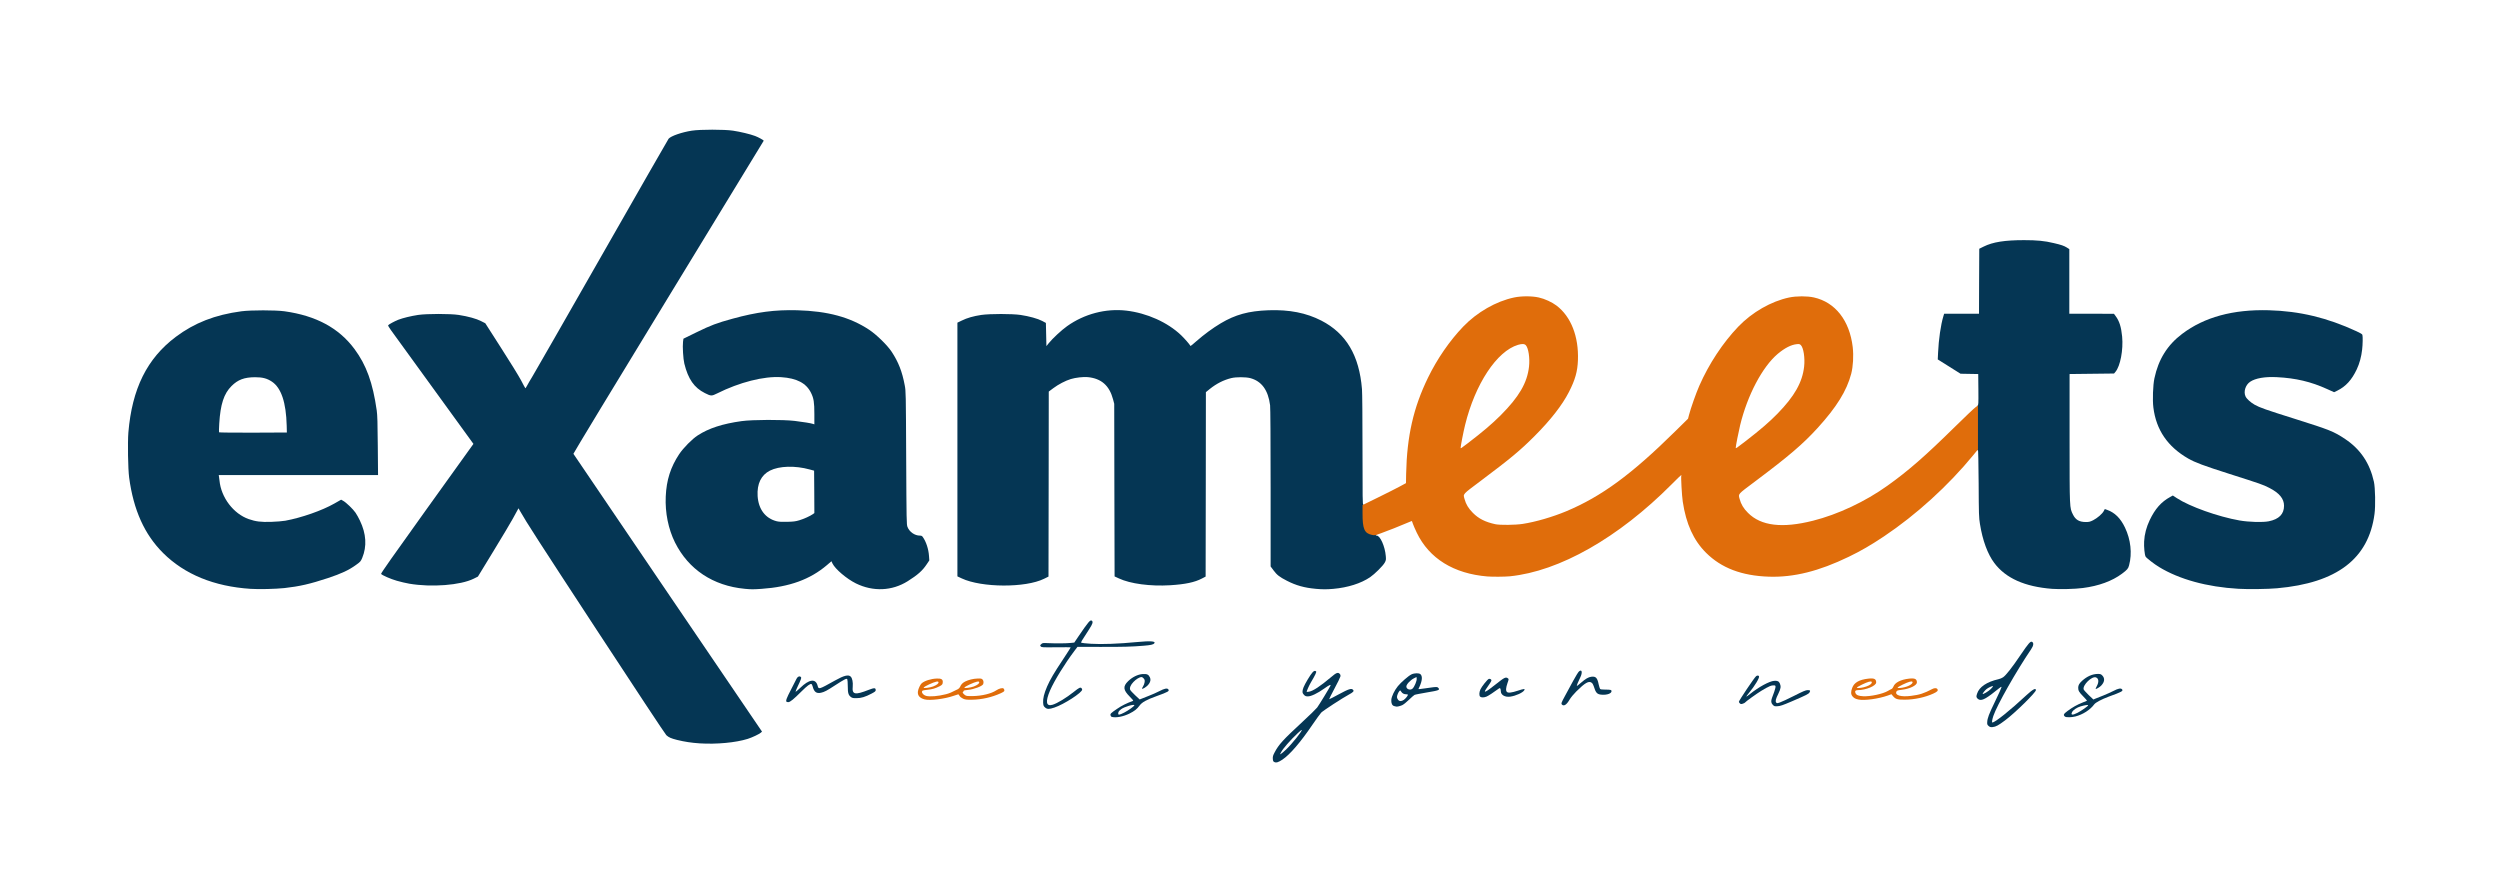 <?xml version="1.0" encoding="utf-8"?>
<!DOCTYPE svg PUBLIC "-//W3C//DTD SVG 1.0//EN" "http://www.w3.org/TR/2001/REC-SVG-20010904/DTD/svg10.dtd">
<svg version="1.0" xmlns="http://www.w3.org/2000/svg" width="9577px" height="3409px" viewBox="0 0 9577 3409" preserveAspectRatio="xMidYMid meet">
 <g fill="#053654">
  <path d="M4881.49 2919.10 c-4.20 -2 -5 -4.20 -5.60 -12.60 -0.40 -8.40 0.60 -12.40 6.80 -24 16 -30.60 32 -47.99 107.79 -118.19 26.40 -24.40 51.19 -48.59 55.39 -53.99 7.20 -9.60 48.39 -77.19 50.79 -83.39 2.40 -6.20 -4.20 -3.20 -24.20 11 -25.40 18.20 -49.79 29.80 -62.19 29.80 -7.40 0 -10.20 -1 -15 -5.80 -7 -7 -7.40 -13.80 -1.80 -28.60 5 -13.20 27 -49.79 34.60 -57.59 6.20 -6.40 8.60 -7 13.20 -4.20 3.20 2 -1.60 12.40 -19.80 43.20 -7 12.20 -16 32.20 -16 36 0 0.20 4 -0.20 9 -1 15 -2.20 43 -20.60 84.19 -55.39 20.80 -17.80 27 -20 33.80 -12.60 2.40 2.60 3.20 5.60 2.40 9.80 -0.60 3.20 -10.80 24 -22.60 46 -11.80 22.20 -21 40.60 -20.60 41.20 0.60 0.40 17.40 -8.20 37.40 -19.20 38.40 -20.80 48.59 -23.80 54.59 -16.60 4 4.80 0.40 8.80 -16.60 18 -24.60 13.20 -97.99 61.19 -105.59 68.79 -3.80 4 -19 25 -33.80 46.60 -45.80 67.59 -86.59 114.79 -115.19 133.79 -15.80 10.40 -23.60 12.80 -31 9z m45.40 -47.99 c22.80 -21.60 62.79 -71.79 59.79 -74.79 -0.60 -0.60 -7.60 5 -15.60 12.60 -28.40 26.60 -56.39 58.79 -63.79 73.19 l-4 7.80 4.20 -2.20 c2.40 -1.20 11.20 -8.80 19.40 -16.60z"/>
  <path d="M2680.72 2847.70 c-31.20 -2 -58.59 -6.20 -86.99 -13.20 -23 -5.80 -31.80 -9.60 -41.20 -18.20 -3.60 -3 -122.79 -183.38 -264.97 -400.56 -229.78 -350.96 -270.97 -414.96 -295.17 -457.75 l-6.20 -10.80 -4.80 8.80 c-2.80 4.80 -10.60 19.20 -17.40 31.80 -6.80 12.60 -39.60 67.59 -72.79 121.99 l-60.39 98.99 -16.40 8.20 c-50.39 25 -161.38 33.60 -246.77 19 -12.60 -2.20 -34 -7.20 -47.60 -11.20 -23.20 -6.60 -55.79 -20.80 -60.19 -26.20 -1.60 -1.60 45.80 -68.99 169.18 -240.97 94.19 -131.39 174.38 -242.97 177.98 -247.97 l6.60 -9.20 -70.19 -96.79 c-148.78 -205.18 -234.58 -323.37 -245.97 -339.16 -6.60 -9 -11.40 -17.40 -10.60 -18.40 1.80 -3.20 25.20 -15.80 39 -21.20 17.60 -6.80 48.19 -14.20 75.59 -18.40 33.60 -5 124.39 -5 155.98 0 36 5.60 67.59 14.40 85.39 23.60 l16.20 8.20 60.79 94.99 c33.60 51.99 67.79 107.79 76.19 123.59 8.20 16 15.60 29.60 16.40 30.20 0.60 0.60 3.60 -3.60 6.40 -9.20 3 -5.80 12.80 -22.80 22 -37.80 9.20 -15 129.19 -224.78 266.97 -466.15 137.79 -241.37 251.77 -440.55 253.57 -442.55 9.40 -10.60 50.39 -24.80 88.79 -30.80 32.20 -5 124.79 -5 157.78 0 28.20 4.20 66.39 13.40 84.79 20.40 12 4.40 33 16 33 18 0 0.40 -164.38 269.97 -365.16 598.94 -200.78 328.97 -364.56 599.34 -363.96 600.54 0.60 1.40 163.38 241.37 361.76 533.34 l360.76 530.94 -4.20 3.80 c-6.80 6 -33 18.40 -50.59 24 -46 14.40 -118.99 21.20 -183.58 17.20z"/>
  <path d="M7618 2781.11 c-5 -4.40 -5.80 -6.40 -5.40 -14.20 0.60 -15.60 6.20 -30.60 30.80 -81.19 13 -26.80 23.80 -50.59 23.80 -52.59 0 -3.40 -1.20 -2.80 -8.40 3 -47.40 38.60 -64.19 48.39 -76.79 44.20 -3.20 -1 -7.20 -4.20 -8.80 -7 -2.60 -4.60 -2.40 -6.40 0.60 -16 8 -25.60 37.40 -45.40 82.39 -55.59 5.60 -1.20 13.20 -4.40 17.20 -7.20 11.20 -7.80 34 -36.60 66.79 -85.19 31 -45.80 38.40 -54.19 44.60 -50.39 6.80 4.40 5.40 14.40 -4.20 28.60 -56.99 83.99 -130.79 214.38 -144.38 254.97 -4.60 13.80 -6.40 25.20 -4 25.20 10.40 0 68.39 -46.60 131.99 -105.79 23.20 -21.40 35 -27.60 35 -18.20 0 8.80 -79.19 86.59 -116.99 114.99 -26.60 20 -36.40 25.40 -48.79 26.60 -8 0.60 -10.40 0 -15.40 -4.20z m9 -142.19 c5 -5 8.40 -9.80 7.60 -10.40 -1.80 -1.80 -19 6.20 -25.40 11.80 -6.20 5.40 -14 15.40 -14 17.60 0 3.80 23.40 -10.20 31.80 -19z"/>
  <path d="M4259.16 2746.31 c-2 -0.40 -4.20 -3.20 -5 -6 -1.40 -6 1 -8.40 24.40 -24.40 18.60 -12.80 37.40 -22.20 61.39 -30.80 2.60 -1 0 -4.40 -12.40 -16.80 -25 -25.20 -26.40 -38.80 -6 -58.79 16.20 -15.80 37 -26 55.79 -27.40 16.40 -1 22.40 1.60 27.60 12.40 4.40 9.40 2 19.60 -6.80 29.40 -7.20 8 -21 16.60 -23.20 14.40 -0.60 -0.60 1 -4.40 3.60 -8.40 2.80 -4 5.60 -11.40 6.20 -16.20 1 -7.40 0.40 -10 -3.20 -14.40 -2.40 -3.20 -6.20 -5.60 -8.60 -5.60 -7.60 0 -20.80 8 -31 18.80 -10.80 11.20 -15.40 22.40 -12.40 30 0.80 2.40 9.40 11.80 19 20.80 l17.40 16.20 7.40 -3 c4 -1.80 16.60 -6.80 28.20 -11.20 11.60 -4.40 29.60 -12.40 40 -17.80 19.20 -10 29.60 -12.20 33.80 -7 5.60 6.80 0.40 10 -44.80 26.20 -38.80 14 -55.59 23.40 -64.99 36 -10.40 14 -19 20.80 -38.80 30.80 -24 11.80 -51.59 17 -67.59 12.80z m47.60 -16.60 c15.40 -7.80 38.80 -24.60 38.80 -28 0 -5.40 -38.80 6 -50.39 14.80 -9.20 7.20 -11.60 10.60 -11.60 17.40 0 5.80 5.60 4.80 23.20 -4.20z"/>
  <path d="M7910.77 2745.31 c-7.80 -6.20 -6 -10.20 10 -22 19.80 -14.60 35.80 -23.40 56.59 -31.80 9.20 -3.60 17.20 -7 17.60 -7.20 0.60 -0.40 -6 -7.60 -14.40 -16.40 -16.20 -16.40 -19.40 -22.20 -19.40 -33.40 0 -9.40 4 -16.40 14.60 -26.20 18.80 -17.20 40 -26.60 60.79 -26.60 9.40 0 11.80 0.80 16.60 5.60 10.80 11 9.60 24.80 -3.80 39 -5.20 5.80 -19.80 14.40 -21.40 12.80 -0.40 -0.40 1.40 -4.80 4 -9.60 9.40 -16.80 8.20 -30.60 -3 -34.60 -15.60 -5.40 -51.19 29.40 -47 45.80 0.60 2.40 9.40 12.20 19.20 21.80 l18.20 17.20 7.40 -3.20 c4 -1.80 17.60 -7.20 30.20 -12 12.40 -5 30.40 -13 39.60 -17.80 17.80 -9.40 28.20 -11.40 32.60 -6 5.40 6.40 -0.40 9.60 -50.99 28 -27.20 10.20 -50.19 22.20 -55.59 29.60 -15.40 21 -43.80 39.20 -72.39 46.40 -14.40 3.60 -35 4 -39.40 0.60z m47.60 -14.60 c15 -7.60 40.80 -25.80 40.80 -28.80 0 -2.60 -11.60 -0.80 -28.40 4 -14.60 4.20 -29.20 14 -33.20 22.40 -5.60 11.40 1.40 12.20 20.80 2.40z"/>
  <path d="M4003.18 2709.92 c-5.60 -5 -6.40 -7 -7.20 -18.60 -1 -15.40 3.80 -34.80 15.20 -61.39 11.20 -25.80 26.20 -51.59 60.39 -102.99 16.40 -25 30 -46 30 -46.80 0 -0.80 -25 -1 -55.59 -0.60 -52.59 0.60 -55.59 0.40 -58.99 -3.20 -3.20 -3.80 -3.20 -4.20 1.80 -8.80 4.80 -4.60 6 -4.80 26.40 -3.80 31 1.40 71.39 1 86.79 -0.80 l13.40 -1.40 14.40 -21.40 c40.20 -59.19 47 -67.19 52.99 -62.19 5.40 4.40 2.80 12.20 -10.40 32.60 -31.60 48.39 -32.60 50.19 -29.60 51.79 1.40 0.80 18.20 2.60 37 3.80 40 2.60 106.19 0.20 175.78 -6.60 52.39 -5 73.19 -3.40 66.19 5 -4 4.80 -13.20 6.80 -39.20 9 -47.40 4 -81.39 4.80 -167.38 4.60 l-87.59 -0.20 -11.60 15.40 c-37.20 49.39 -77.19 114.19 -93.39 151.58 -18.60 43.40 -15.40 62.39 9.60 54.79 18.20 -5.40 52.39 -26.20 81.99 -49.79 19 -15.20 24.20 -17.80 28.40 -14.20 1.60 1.40 3 4 3 6 0 11.40 -69.79 56.59 -106.39 68.79 -20.40 6.80 -27.80 6.80 -36 -0.60z"/>
  <path d="M5348.44 2706.72 c-1 -0.40 -4.40 -1.20 -7.40 -1.80 -8 -1.80 -12.20 -11.20 -11.20 -24.40 1.20 -13.20 11.80 -35.40 25 -51.79 12 -14.80 40.80 -39.80 51.99 -45.20 11.20 -5.40 29.20 -5.80 34.60 -0.80 8.20 7.40 7 24.20 -3 46.60 l-4.80 10.40 4.60 0 c2.60 0 12.20 -1.40 21.40 -2.80 9.20 -1.60 23.60 -3.60 31.80 -4.40 13.80 -1.20 15.40 -0.80 18.80 3 6.80 7.60 1.60 9.60 -44.60 17.20 -23.40 4 -44.60 8 -47 9.40 -2.20 1.20 -12 9.60 -21.40 18.80 -10 9.80 -21 18.40 -26 20.60 -9 3.80 -19.40 6.20 -22.80 5.20z m29.20 -25.60 c6.40 -4.20 15.80 -16 15.80 -19.60 0 -1 -2.60 -1.80 -5.80 -1.80 -9.20 0 -15.80 -3.40 -19.80 -10 -3.60 -5.80 -4 -5.80 -7 -2.40 -4.40 4.80 -9.40 17.20 -9.40 23 0 2.80 1.80 7.20 4.20 10.20 5.20 6.60 12.80 6.80 22 0.60z m34 -43.60 c6.80 -6.80 16.20 -29.20 15.40 -37 l-0.60 -7 -10.40 5.20 c-13.40 6.80 -28.60 23.20 -28.60 31.20 0 10.80 16 15.80 24.20 7.60z"/>
  <path d="M6791.29 2700.12 c-6.80 -6.80 -7.60 -14.60 -3.20 -26.40 15 -39.20 16.80 -47.80 9.40 -48.19 -11.80 -0.80 -19.40 2.40 -50.19 20.80 -16.60 10 -60.79 41.80 -62.99 45.40 -0.60 0.80 -4.20 2.80 -8.20 4 -6 2 -7.60 1.80 -11 -1.20 -2 -1.80 -3.80 -4.60 -3.80 -6.20 0 -4.40 59.59 -93.19 65.99 -97.99 4.20 -3.40 9.80 -3.20 11.20 0.40 2.40 6 -16.80 37.60 -38 62.99 -6.40 7.80 -11.40 14.40 -11 15 0.60 0.40 7.20 -4.20 14.80 -10.40 33 -26.60 73.39 -48.59 91.99 -50.19 12.80 -1 18.40 1.60 22.20 10.60 4.60 11.20 3.40 19.20 -5.80 38.20 -10.40 21 -12.20 28.80 -8.60 34 2.60 3.60 3.20 3.60 14.40 0 6.20 -2 30.80 -13.40 54.39 -25.40 34.20 -17.40 44.80 -21.80 51.39 -21.80 10.40 0 11.60 1.20 8 8.20 -3.40 6.40 -11.60 10.60 -70.99 36 -31.40 13.40 -41.40 16.80 -51.39 17.40 -11.80 0.80 -12.80 0.40 -18.60 -5.20z"/>
  <path d="M5983.78 2699.32 c-4 -4 -3 -7 11.40 -33.40 7.60 -13.80 21.60 -39.60 31 -57.19 9.60 -17.60 19.60 -34 22.40 -36.40 11.60 -10.40 14.60 4 4.80 23.40 -8 15.80 -14.40 32 -12.40 32 0.80 -0.20 7.80 -5.60 15.40 -12.20 18 -15.60 28.20 -21.40 39.20 -23 17.40 -2.40 23.40 3.60 28.60 29.20 1.80 8 4.20 15.60 5.40 17.20 1.60 2 7.40 2.80 19.80 2.80 20 0 24 1 24 6 0 8.60 -16.20 14.80 -36 13.60 -19.20 -1 -24.20 -6.40 -32.40 -33.40 -1.40 -5 -4.80 -10.60 -7.80 -12.60 -10.80 -8 -25.20 0.20 -58.79 33.60 -10.80 10.80 -21 23.20 -25.80 31.40 -11 19.20 -21.60 26.20 -28.80 19z"/>
  <path d="M3013.09 2688.32 c-3.80 -3.60 0.20 -14.20 17 -46.40 10 -19.40 19.60 -38 21.20 -41.60 3.80 -7.80 10.60 -11.40 15.40 -7.80 3.20 2.20 3.20 3.40 1 10.40 -1.40 4.20 -6.60 15.80 -11.40 25.60 -4.60 9.80 -8.60 19.20 -8.60 21 0 1.60 7.80 -4.80 17.60 -14.20 34.40 -33.60 59.19 -37 66.79 -8.80 4 15.40 4.20 15.20 66.59 -19.60 35 -19.60 51.99 -23.80 60.59 -14.60 5.80 6.20 8.80 21.60 7.40 37.20 -3.20 31.60 8.20 34 61.59 13 21.20 -8.20 26.40 -8 26.40 1.40 0 4 -2.80 6.20 -16 13.20 -24 12.60 -39.40 17.40 -57.39 17.40 -12.40 0.20 -16.40 -0.60 -21 -4 -10.20 -7.40 -12.60 -15.20 -12.60 -41.80 0 -13.20 -1 -25.40 -2 -27 -2.40 -3.80 -10.80 0.40 -46 23.20 -31.80 20.80 -41.60 26 -54.59 28.80 -17.40 3.80 -26.40 -2.80 -31.80 -23.60 -1.20 -4.80 -3.40 -9.20 -4.60 -9.80 -5.20 -1.80 -16.20 6.40 -38 28 -30.40 30.40 -44 41.40 -50.79 41.40 -3 0 -6.20 -0.60 -6.80 -1.40z"/>
  <path d="M5670.61 2669.12 c-4.80 -3.60 -4.60 -16.60 0.40 -27.80 5 -11.20 27 -38.80 32.40 -40.60 4.60 -1.40 10 1.80 10 6 0 1.40 -3 7 -6.60 12.20 -3.60 5.40 -9.60 14.20 -13.20 19.40 -13.20 19.20 -2.40 14 37.20 -17.60 32.40 -25.80 37.40 -28.20 45.60 -22.20 3.80 2.60 3.80 3.20 -1.60 18.40 -6.20 18.20 -7 29 -2 33.80 4.60 4.60 18.20 3 41.60 -4.80 10 -3.40 20 -6.20 22.60 -6.20 4 0 4.20 0.60 2.40 4.20 -5 9.20 -32.40 21.80 -54.19 24.80 -19.60 2.80 -35.80 -6.40 -35.80 -20.40 0 -4.20 -1 -9 -2 -10.60 -1.60 -2.40 -2.60 -2.40 -7.40 1.20 -18 13.40 -38.60 26.80 -45.40 29.60 -9.40 3.80 -19.20 4.20 -24 0.60z"/>
  <path d="M959.90 2255.76 c-139.99 -9.20 -252.57 -55.39 -334.97 -137.19 -71.39 -70.99 -113.59 -164.78 -130.19 -289.17 -4.40 -32.80 -6 -134.39 -3 -172.38 14 -167.78 71.39 -283.57 181.38 -366.36 71.59 -53.79 150.78 -84.79 251.77 -98.19 37 -4.80 130.19 -4.80 164.98 0 120.99 17 207.78 63.79 267.77 144.18 45.80 61.59 70.59 129.99 85.59 236.18 2.40 17 3.40 47.80 4 134.59 l1 112.39 -305.17 0 -305.17 0 0.80 4.60 c0.60 2.40 1.60 10 2.20 16.80 6.20 64.79 53.59 126.99 111.99 147.38 26.80 9.40 46.40 11.80 85.99 10.60 19.80 -0.60 44 -2.60 53.99 -4.40 61.99 -11.40 140.99 -39 187.98 -65.79 l26 -14.80 7.80 4.40 c11.40 6.20 38.20 32 47.40 45.60 4.40 6.40 12 20 16.80 30.20 24.20 50.39 27.20 98.39 8.80 142.79 -5.80 13.60 -6.80 14.80 -24.40 27.40 -27.20 19.60 -55.79 33 -107.19 49.99 -68.39 22.60 -108.79 31.80 -166.18 38.20 -34.40 3.60 -97.59 5.20 -129.99 3z m138.39 -624.93 c-2.20 -89.19 -21 -144.98 -56.59 -168.78 -19 -12.60 -35.80 -17 -64.79 -17 -41 0.20 -65.59 9.40 -89.99 33.80 -29.20 29 -42.60 69.99 -47 143.98 -1 17.40 -1.40 32.40 -0.80 33.20 0.60 1 58.39 1.60 130.39 1.40 l129.39 -0.60 -0.60 -26z"/>
  <path d="M2852.70 2255.56 c-121.19 -11.60 -215.18 -73.99 -266.97 -177.58 -25.40 -51.19 -38.20 -113.79 -35.40 -176.18 2.80 -62.99 18.60 -112.39 51.59 -162.18 16 -23.80 49.59 -57.99 70.79 -71.59 42 -27.40 94.99 -44.60 167.98 -54.79 41.80 -5.80 158.58 -6.20 203.98 -0.80 33.80 4.20 61.39 8.60 69.59 11.40 l5.40 1.80 0 -39.40 c0 -45.40 -2.40 -60.19 -12.80 -81.39 -18.40 -37.20 -54.19 -55.99 -114.19 -59.99 -66.19 -4.40 -159.98 19.40 -245.77 62.39 -20.80 10.40 -23.20 10.40 -46.60 -1.40 -41.20 -20.60 -64.19 -53.79 -78.79 -112.99 -4.40 -18 -7.20 -65.19 -5 -83.79 l1.60 -11.60 50.19 -24.60 c54.79 -26.80 77.59 -35.40 137.99 -51.99 93.19 -25.60 162.78 -34.60 247.37 -32.40 117.19 3.20 202.78 26.40 275.97 74.79 28.80 19.20 69.39 58.99 86.39 84.59 25.80 39.40 40 75.59 49.79 127.99 4.40 22.60 4.40 26.40 5.60 277.97 1.20 243.57 1.40 255.37 5 264.77 7.40 19 27.60 33.20 47.40 33.20 6 0 8.40 1.20 11.40 5.60 12.60 17.80 21.80 45.80 23.60 72.39 l1.20 17 -10.20 15.20 c-16.20 24.40 -34.60 40.60 -72.79 64.59 -59.99 37.60 -132.79 40.60 -198.38 8.20 -35.20 -17.40 -78.99 -54.59 -89.59 -76.19 l-4 -8.60 -17.20 14.80 c-64.59 54.99 -143.39 83.59 -250.57 90.99 -32.20 2.20 -39.20 2.20 -64.59 -0.20z m209.58 -262.57 c17.40 -5.20 41.20 -16 51.99 -23.60 l5.40 -4 -0.40 -81.19 -0.60 -81.19 -17 -4.60 c-55.99 -15.40 -116.39 -13.60 -152.18 4.40 -33.80 17.20 -49.99 50.59 -47.20 97.39 3.20 50.59 29.60 85.59 72.99 96.59 8.20 2 19.60 2.80 40.40 2.20 24.20 -0.60 32 -1.60 46.60 -6z"/>
  <path d="M5039.67 2255.56 c-42.40 -3.80 -75.39 -13 -109.79 -30.80 -28.80 -14.80 -38.40 -22.40 -51.39 -40 l-11 -14.80 0 -300.57 c0 -190.38 -0.80 -306.57 -2 -316.77 -7.40 -58.19 -32.40 -92.59 -76.19 -104.19 -17.20 -4.40 -53.99 -4.60 -72.59 0 -29.80 7.40 -56.39 21 -82.19 41.60 l-15 12.20 -0.40 353.16 -0.60 353.36 -14.20 7.40 c-27.60 14.60 -64.19 22.20 -121.79 25.80 -75.99 4.60 -152.58 -5.60 -196.38 -26.20 l-16.40 -7.60 -0.80 -330.77 -0.60 -330.57 -4.40 -16.80 c-14.20 -53.39 -45.20 -80.39 -97.39 -85.39 -17 -1.40 -46 1.80 -64.39 7.40 -20.60 6.20 -47.99 20.60 -67.19 35 l-17.40 13 -0.40 354.36 -0.60 354.36 -17 8.40 c-70.99 35.20 -238.98 34.40 -315.37 -1.40 l-16.60 -7.80 0 -485.95 0 -485.95 16.60 -8 c20.60 -10.20 44.60 -17 74.79 -21.60 33.20 -4.80 118.19 -4.80 150.58 0 33.20 5 66.39 14.20 82.79 23 l14.20 7.60 1 44.40 1 44.40 9 -11.20 c14 -17.60 49.19 -50.39 70.19 -65.19 65.99 -47 147.98 -68.59 226.78 -59.59 78.79 9.20 157.98 44.60 209.98 94.19 14.40 14 30.20 32 36.20 41.40 0.40 0.40 10.20 -7.60 21.80 -18 30 -26.20 62.79 -50.39 93.59 -68.79 56.39 -33.60 106.79 -47.40 183.38 -50.19 79.79 -2.80 144.38 10 202.18 39.60 95.39 49.19 145.38 133.59 155.78 262.57 1.20 15.40 2 109.39 2 234.78 0 184.78 0.40 208.58 3 207.58 2.60 -1 3 3 3 28.40 0 16.20 1 35.20 2.20 42.40 3.80 24 15 36.60 34 39.20 10.40 1.40 14.20 4 9.60 7 -2 1.20 -1.20 1.80 2.60 1.80 13.40 0 31.80 41.40 34.80 78.19 1.20 14.20 1 16 -4.20 25.60 -6.60 12 -38.60 43.80 -55.99 55.59 -35.20 23.80 -85.19 39.60 -140.99 44.60 -26 2.20 -40.60 2.20 -67.79 -0.20z"/>
  <path d="M7861.18 2255.76 c-104.79 -8.20 -177.38 -40.60 -221.38 -98.99 -25.60 -34.20 -45 -86.59 -54.99 -149.58 -4 -24.40 -4.40 -35.80 -5 -155.78 -0.60 -77.99 -1.60 -129.59 -2.80 -129.59 -1 0 -1.80 1 -1.80 2 0 1.20 -0.80 2 -2 2 -1.40 0 -2 -29.20 -2 -83.59 0 -81.39 0.20 -83.79 4 -87.39 4 -3.60 4 -5.80 3.60 -62.79 l-0.60 -59.19 -33.80 -0.60 -34 -0.60 -43.60 -27.40 -43.60 -27.40 1.20 -26 c2.20 -50.19 10.40 -106.79 20 -138.39 l3.20 -10.60 66.79 0 66.79 0 0.40 -124.39 0.60 -124.59 17 -8.40 c35 -17.40 80.79 -24.60 154.38 -24.60 49.59 0 78.79 2.80 113.59 11.20 29.40 6.80 39.60 10.40 50.59 17.20 l9.40 6 0 123.79 0 123.79 85.59 0 85.39 0.20 6.20 8.40 c14.60 19.40 21.60 42 25.20 78.99 4.80 50.79 -7 112.79 -25.60 134.99 l-5.40 6.40 -85.19 1 -85.19 1 0 245.97 c0.20 272.37 -0.20 265.57 13 292.37 10 20.20 24 28.40 49.19 28.60 12.40 0 16.20 -1 28 -6.80 16.40 -8.40 35.40 -24.80 40.80 -35.40 l4 -7.60 7.80 2.80 c30.40 10.60 52.19 32.20 69.39 67.99 22.20 46.40 28 99.19 15.80 144.78 -3.20 12.60 -7 17 -27.20 32.20 -37.80 28.20 -89.19 47 -149.98 54.79 -29.60 4 -87.99 5.40 -117.79 3.20z"/>
  <path d="M8575.10 2255.56 c-120.59 -7 -226.18 -36 -304.37 -83.59 -18.20 -11 -48.59 -34.60 -51.39 -39.80 -3.80 -7.20 -6.80 -37.40 -5.60 -58.19 1.40 -27.40 8.80 -55.39 21.40 -81.59 20.60 -43.20 44.20 -69.99 78.79 -88.79 l9.80 -5.40 15.20 10 c49.39 32.40 158.38 71.19 240.17 85.59 35.20 6.20 89.19 7.80 111.99 3.20 39.40 -8 58.59 -27.40 58.59 -59.59 0 -27 -18 -48.79 -56.39 -68.39 -25.20 -12.80 -30 -14.40 -154.58 -54.19 -96.19 -30.60 -129.79 -43.20 -155.98 -58.19 -78.99 -45.40 -122.99 -109.79 -133.59 -195.58 -3.60 -28 -1.60 -86.19 4 -111.79 15.40 -72.79 49.79 -127.79 106.39 -170.38 84.99 -64.19 194.78 -93.99 331.57 -90.39 118.39 3.20 223.98 28.60 336.36 80.59 14.60 6.60 21.80 11 22.40 13.80 1.80 6.60 1.40 36 -1 56.39 -3 27.20 -10.20 53.79 -20.60 75.59 -19.20 40.60 -41.80 65.39 -74.39 81.59 l-12.40 6 -26.60 -12 c-61.99 -28.20 -120.39 -42 -192.78 -45.60 -45.60 -2.40 -81.99 4 -102.19 17.60 -18 12 -26.20 38.40 -17.60 56.39 4.40 9.40 19.40 22.80 34.80 31.60 20.20 11.20 41.60 18.80 154.18 54.19 133.99 42.20 149.38 48.39 192.78 77.39 58.59 39.20 94.19 92.39 109.99 163.78 5 22.80 6.40 92.19 2.20 123.19 -22.60 171.58 -143.98 264.17 -373.16 284.57 -34 3.20 -112.59 4.20 -147.98 2z"/>
 </g>
 <g fill="#e06d0b">
  <path d="M3541.23 2679.12 c-18.80 -5.40 -27 -15.40 -24.80 -30.80 1.20 -9.80 9 -26 14.40 -30.80 11 -9.60 35.60 -17.40 57.99 -18.20 16.40 -0.60 22.80 2.80 22.80 12.60 0 9 -2 11.80 -12.60 17.20 -17 8.40 -25.60 11 -46.40 13.40 -18.60 2.20 -20 2.60 -20.60 7 -1 6 6.40 13.60 15.40 16.20 14.60 4 46 1.40 75.99 -6.20 13.20 -3.40 21.80 -7 46.40 -19.60 3 -1.60 6.60 -5.40 8 -8.60 3.80 -9.40 9.60 -15.40 19.60 -20.60 13 -6.40 30.40 -10.80 47.40 -11.40 11.80 -0.40 15.20 0 18.60 3.20 4.20 3.80 5.40 11.60 3 18.20 -3 7.80 -35.60 20.20 -58.59 22.20 -11.20 0.80 -16.20 2.20 -16.20 3.80 0 1.60 -1.20 3 -2.40 3.60 -3.40 1.20 0 6.80 7.20 12.20 5 3.80 8.20 4.20 29.80 4 34.80 -0.40 71.79 -9.40 90.39 -22 10.40 -7 23.80 -10.40 27.80 -7 1.80 1.60 3.20 4.60 3.20 7.20 0 3.60 -2.80 5.60 -13.60 10.80 -34.80 15.80 -73.59 24.60 -111.39 25 -20.80 0.20 -25.20 -0.40 -33.60 -4.20 -5.60 -2.60 -10.80 -6.80 -13 -10.40 -1.80 -3.40 -4.20 -6.20 -5 -6.20 -1 0 -9.20 2.60 -18.40 6 -34.40 12 -91.59 19 -111.39 13.40z m33.20 -49.39 c14 -5.40 22.40 -12 20.60 -16.60 -1 -2.60 -2.80 -3 -7.80 -2 -12.20 2.40 -45.80 18.20 -48.79 22.80 -2.20 3.80 22.40 0.80 36 -4.20z m155.98 0 c14 -5.40 22.40 -12 20.60 -16.60 -1 -2.60 -2.80 -3 -7.80 -2 -12.20 2.40 -45.80 18.20 -48.79 22.80 -2.20 3.80 22.40 0.80 36 -4.20z"/>
  <path d="M7119.26 2679.72 c-11.60 -2.40 -17 -5.40 -22.60 -12 -6.60 -7.80 -7 -17.40 -1.20 -32.80 7.40 -20.20 26.80 -31.20 61.59 -35.20 22.60 -2.60 30.20 1.20 30.20 14.60 0 13 -39.20 29.40 -70.39 29.40 -9.20 0 -12.40 4.60 -8.60 12 3.80 7.40 11.60 10.40 29 11.40 27 1.60 76.19 -9 94.99 -20.40 4.40 -2.80 10.40 -5.80 13.20 -7 3 -1.20 6 -5 7.60 -9 5.60 -15.80 28.20 -27.40 59.99 -31 22.60 -2.60 30.20 1.20 30.20 14.60 0 11.20 -27 24.40 -57.39 28 -15.80 2 -18.80 2.80 -20.80 6.60 -7.60 14.40 16.80 21.80 55.39 16.80 33 -4 49.59 -9.40 81.59 -26.20 8.60 -4.60 16.80 -4.40 19.80 0.40 3.60 5.80 -0.20 9.80 -15.20 16.80 -31.60 14.60 -73.39 23.60 -110.39 23.60 -27.60 0.20 -35 -2.20 -44.60 -13.80 l-6 -7.20 -13.60 5 c-36 12.80 -90.19 20.20 -112.79 15.40z m20.60 -47 c15 -3.80 26.60 -10 29.60 -15.20 3.40 -6.40 -0.20 -8.40 -10.40 -5.80 -10.60 2.60 -45.80 19.80 -45.80 22.40 0 2.60 14 1.80 26.60 -1.40z m156.38 -0.20 c20 -5 34.80 -15.80 29.40 -21.20 -1.20 -1.20 -5.40 -1 -10.60 0.40 -10.60 2.60 -45.80 19.80 -45.80 22.40 0 2.60 14.20 1.80 27 -1.60z"/>
  <path d="M5698.40 2208.37 c-129.39 -10.60 -223.38 -68.79 -270.97 -167.58 -6.40 -13.20 -13 -28.80 -15 -34.40 -1.80 -5.80 -3.60 -10.60 -4.20 -10.60 -0.40 0 -13.20 5.20 -28.20 11.60 -28.60 12.20 -48.99 20.20 -89.19 35.20 -23.40 8.60 -23.80 8.80 -35.60 6.40 -28.60 -6 -35.80 -22.80 -35.60 -83.19 l0 -31 59.19 -29 c32.60 -16 69.99 -34.80 83.19 -42 l24 -13 0.60 -35 c3 -144.98 28 -254.57 83.79 -368.96 35.20 -72.39 83.19 -141.79 134.79 -195.58 53.19 -55.39 126.39 -97.19 194.78 -111.59 28 -6 68.79 -6 94.99 0 22.20 4.80 50.39 17.80 67.79 31 55.39 42 85.39 118.59 81.99 209.18 -1.60 43.40 -10.60 75.19 -34.60 121.99 -25.60 50.19 -70.59 107.79 -131.79 168.98 -55.19 55.19 -90.99 84.99 -205.58 170.98 -72.19 54.19 -67.99 49.39 -62.39 69.99 5.40 20 15 36 32 52.99 22 22.20 47.40 35 85.99 43.40 17.80 3.80 76.59 3.20 104.79 -1.20 49.59 -7.60 114.59 -26.60 166.78 -48.39 135.19 -56.79 249.57 -140.59 417.36 -306.17 l49.19 -48.39 3.80 -14.60 c6.40 -25.20 27 -83.39 39.40 -111.59 37.20 -84.59 90.39 -164.98 149.38 -226.58 53.19 -55.39 126.39 -97.19 194.78 -111.59 28 -5.80 68.79 -6 94.79 -0.20 81.99 18.40 136.79 88.39 148.78 190.38 3.80 33.40 1.40 73.99 -5.80 101.99 -17.20 65.19 -55.79 127.59 -128.79 207.78 -56.19 61.59 -109.59 107.39 -240.17 205.18 -67.79 50.79 -63.79 46.40 -58.39 66.99 5.40 20 14.80 36 32 52.99 49.79 49.99 131.39 59.79 248.97 30 95.39 -24 200.18 -73.19 285.57 -134.39 80.19 -57.19 144.98 -113.99 259.37 -226.58 37.40 -36.80 72.39 -69.99 77.59 -73.59 l9.40 -6.60 0 83.99 0 83.99 -17.60 21.60 c-95.59 116.79 -218.78 228.78 -342.36 311.57 -50.59 33.80 -87.99 55.39 -134.99 78.19 -113.99 55.19 -210.78 79.39 -305.97 76.19 -103.99 -3.40 -182.18 -33.20 -240.77 -91.59 -47.80 -47.60 -76.39 -110.39 -89.19 -195.98 -3.40 -22 -7.40 -94.39 -5.60 -98.99 0.60 -1.60 0.40 -2.80 -0.20 -2.80 -0.80 0 -17.40 16 -36.80 35.60 -203.58 204.78 -430.16 333.37 -620.14 352.36 -19 1.80 -66.19 2.20 -85.19 0.60z m-76.99 -509.35 c59.39 -45.40 93.19 -74.19 127.19 -107.99 70.59 -70.79 101.79 -124.19 108.79 -186.58 3.60 -32.60 -2.20 -71.19 -12.20 -81.79 -5.40 -5.80 -14.20 -6.20 -30 -1.60 -81.19 24.20 -164.18 149.78 -202.78 307.17 -6.40 25.80 -17 80.39 -17 87.19 0 3.40 0.80 2.80 26 -16.40z m1067.09 -10.20 c55.39 -42.80 90.19 -72.79 120.79 -104.19 64.99 -66.59 95.39 -120.19 101.99 -180.58 3.60 -33.40 -2.40 -72.19 -12.80 -82.19 -4.40 -4 -6.40 -4.40 -15.60 -3.40 -21.60 2.20 -46 14.80 -72.59 37 -58.99 49.79 -116.19 158.18 -144.18 273.37 -6.40 26.60 -16.80 79.79 -16.80 86.19 0 4 0.60 3.60 39.20 -26.20z"/>
 </g>
</svg>